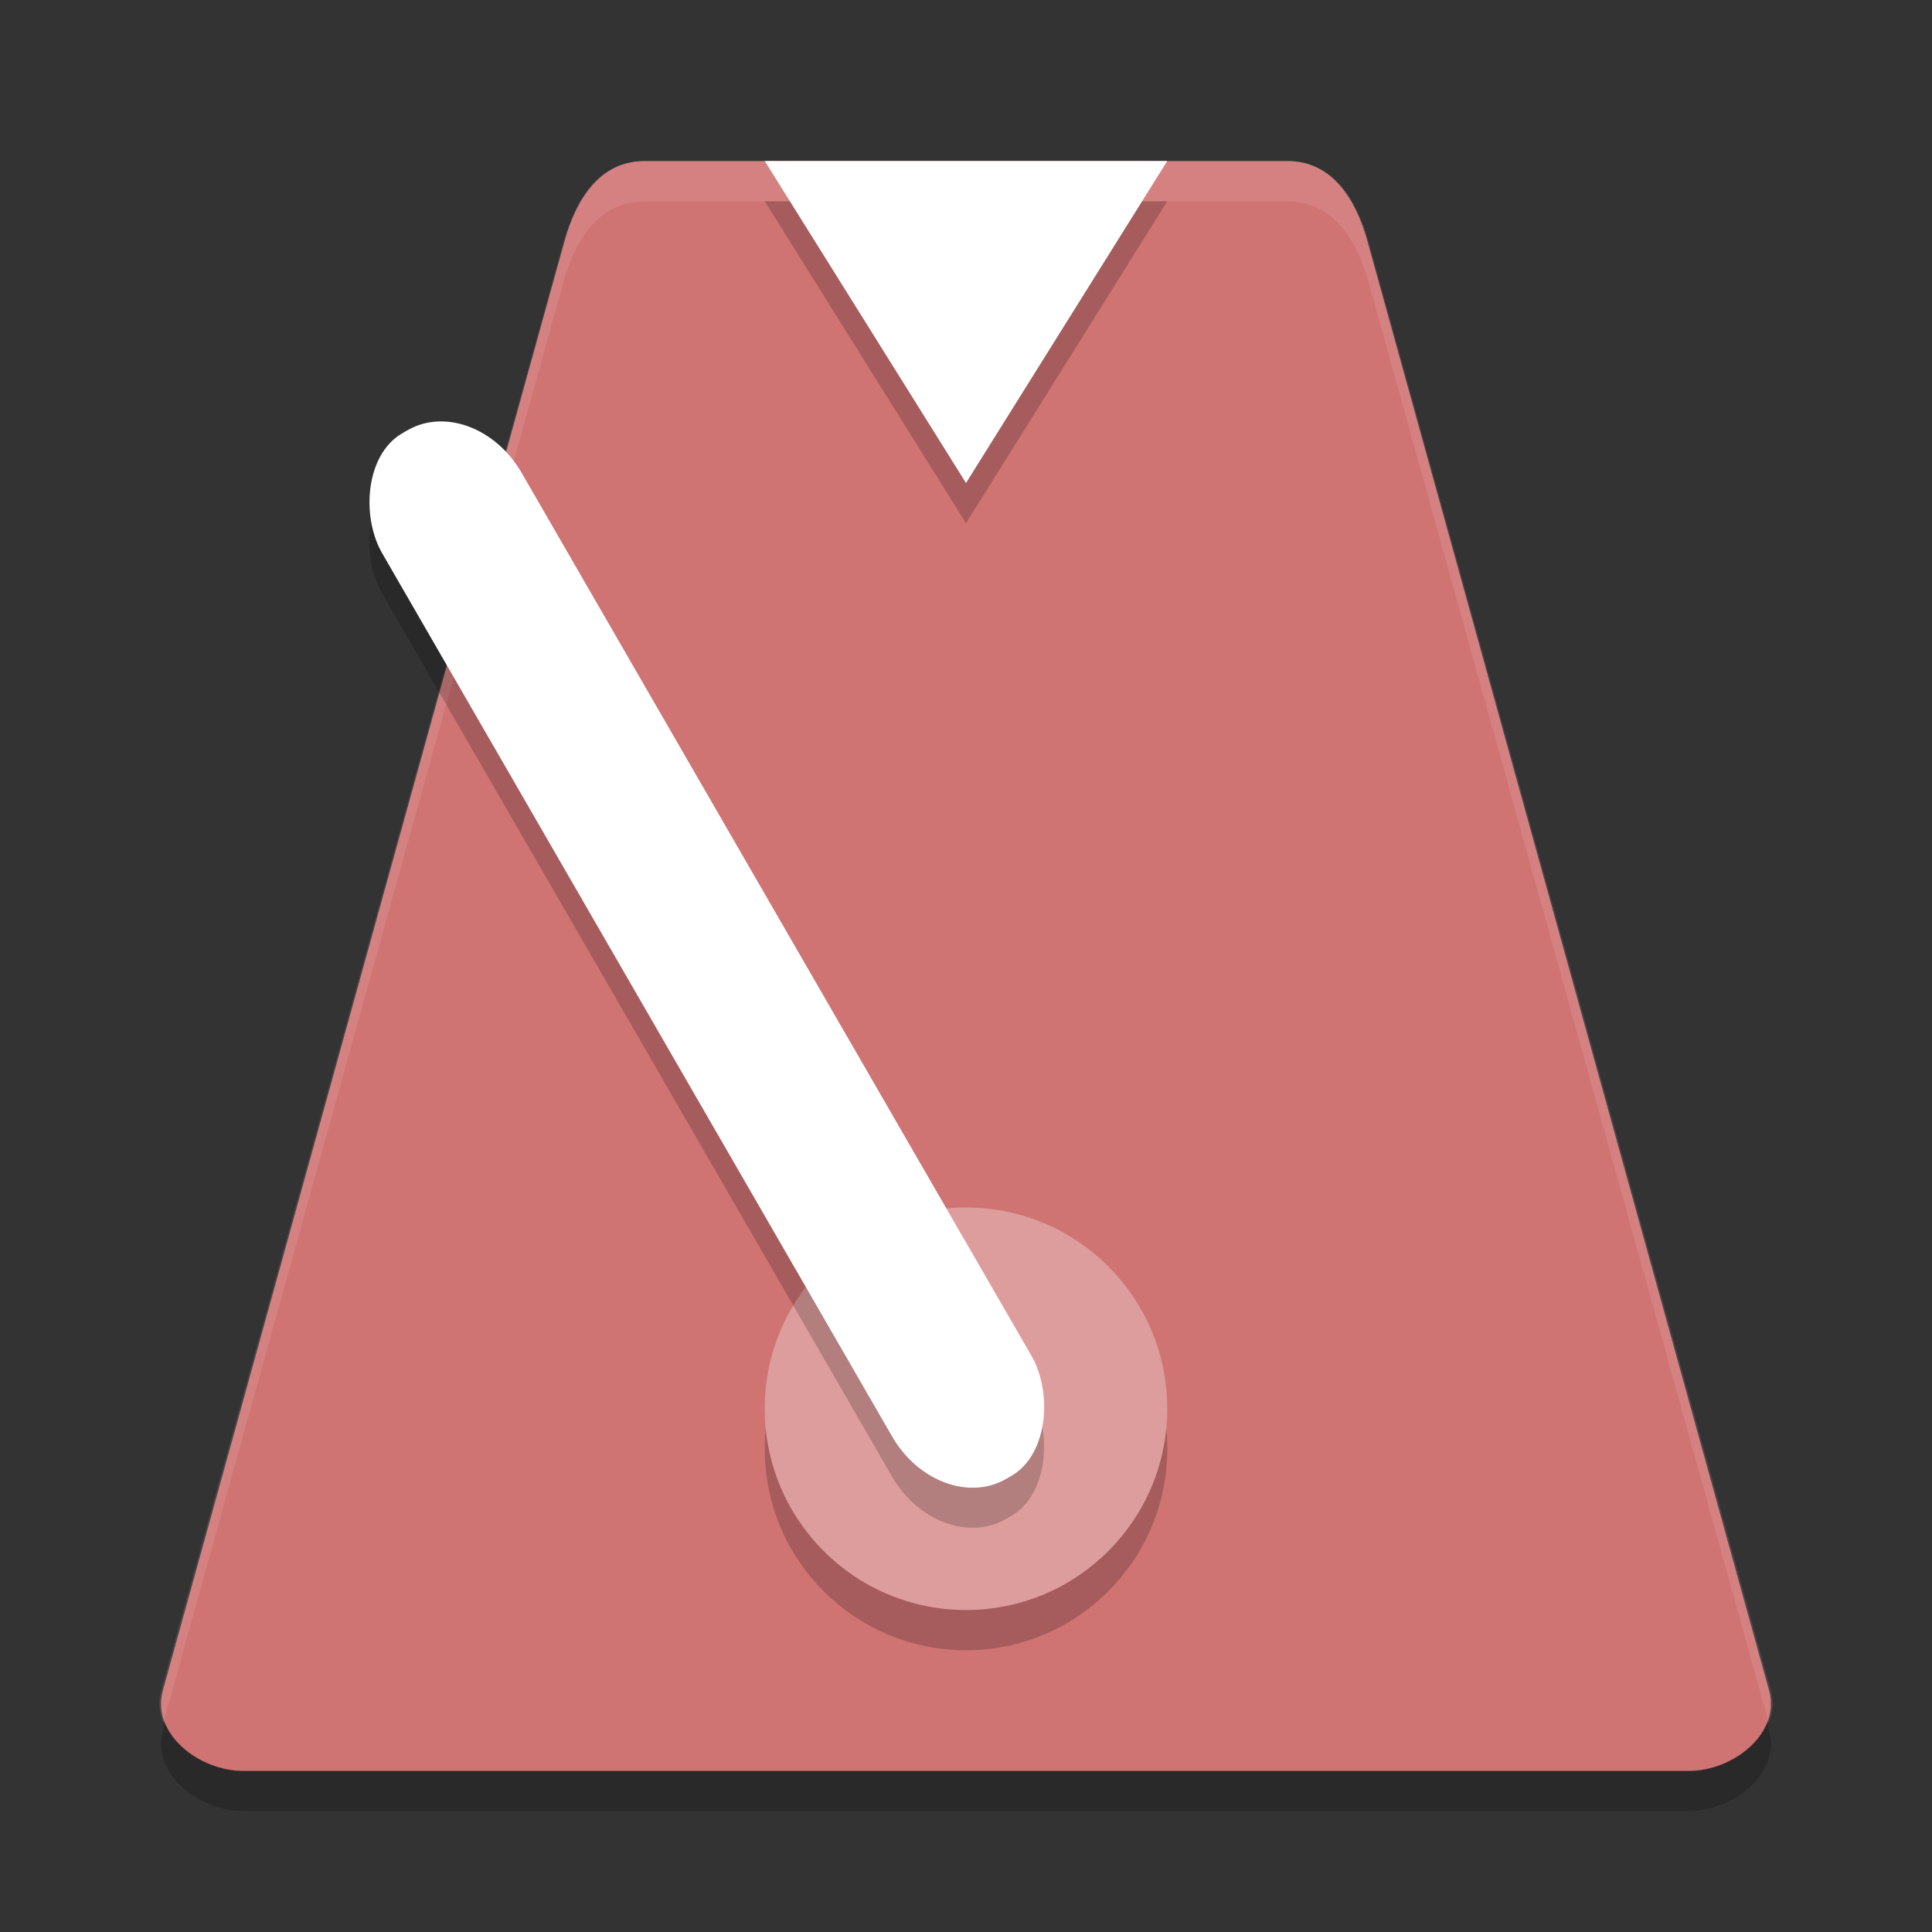 <?xml version="1.0" encoding="UTF-8" standalone="no"?>
<svg
   xmlns:dc="http://purl.org/dc/elements/1.1/"
   xmlns:cc="http://creativecommons.org/ns#"
   xmlns:rdf="http://www.w3.org/1999/02/22-rdf-syntax-ns#"
   xmlns:svg="http://www.w3.org/2000/svg"
   xmlns="http://www.w3.org/2000/svg"
   xmlns:sodipodi="http://sodipodi.sourceforge.net/DTD/sodipodi-0.dtd"
   xmlns:inkscape="http://www.inkscape.org/namespaces/inkscape"
   width="48"
   height="48"
   version="1.1"
   id="svg20"
   sodipodi:docname="gtklick.svg"
   inkscape:version="0.92.5 (2060ec1f9f, 2020-04-08)">
  <rect width="100%" height="100%" fill="#333333" stroke="none"/>
  <defs
     id="defs24" />
  <sodipodi:namedview
     pagecolor="#ffffff"
     bordercolor="#d98c8c"
     borderopacity="1"
     objecttolerance="10"
     gridtolerance="10"
     guidetolerance="10"
     inkscape:pageopacity="0"
     inkscape:pageshadow="2"
     inkscape:window-width="783"
     inkscape:window-height="480"
     id="namedview22"
     showgrid="false"
     inkscape:zoom="4.9166667"
     inkscape:cx="24"
     inkscape:cy="24"
     inkscape:window-x="0"
     inkscape:window-y="28"
     inkscape:window-maximized="0"
     inkscape:current-layer="svg20" />
  <path
     style="fill:#d07373;fill-opacity:1"
     d="m 4.046,42 9.977,-36 c 0.296,-1.068 0.89,-2 1.995,-2 h 15.963 c 1.105,0 1.7,0.932 1.995,2 l 9.977,36 c 0.296,1.068 -0.89,2 -1.995,2 h -35.917 c -1.105,0 -2.291,-0.932 -1.995,-2 z"
     id="path2" />
  <path
     style="opacity:0.1;fill:#ffffff"
     d="m 32,4 c 1.108,0 1.704,0.932 2,2 l 10,36 c 0.079,0.284 0.047,0.557 -0.055,0.807 l -9.945,-35.8 c -0.297,-1.068 -0.892,-2 -2,-2 h -16 c -1.108,0 -1.704,0.932 -2,2 l -9.945,35.807 C 3.953,42.564 3.921,42.291 4,42.007 l 10,-36 c 0.297,-1.068 0.892,-2 2,-2 h 16 z"
     id="path4" />
  <circle
     style="opacity:0.2"
     cx="-24"
     cy="36"
     r="5"
     transform="scale(-1,1)"
     id="circle6" />
  <circle
     style="fill:#de9d9d"
     cx="-24"
     cy="35"
     r="5"
     transform="scale(-1,1)"
     id="circle8" />
  <rect
     style="opacity:0.2"
     width="4"
     height="30"
     x="-4.85"
     y="15.18"
     rx="1.924"
     ry="2.33"
     transform="matrix(-0.866,0.5,0.5,0.866,0,0)"
     id="rect10" />
  <rect
     style="fill:#ffffff"
     width="4"
     height="30"
     x="-5.35"
     y="14.32"
     rx="1.924"
     ry="2.33"
     transform="matrix(-0.866,0.5,0.5,0.866,0,0)"
     id="rect12" />
  <path
     style="opacity:0.2"
     d="m 43.899,42.8 0.055,0.193 c 0.296,1.068 -0.89,2 -1.995,2 h -35.917 c -1.105,0 -2.291,-0.932 -1.995,-2 L 4.101,42.8 c 0.28,0.69 1.129,1.193 1.941,1.193 h 35.917 c 0.811,0 1.661,-0.504 1.941,-1.193 z"
     id="path14" />
  <path
     style="opacity:0.2"
     d="m 19,5 5,8 5,-8 z"
     id="path16" />
  <path
     style="fill:#ffffff"
     d="m 19,4 5,8 5,-8 z"
     id="path18" />
</svg>
